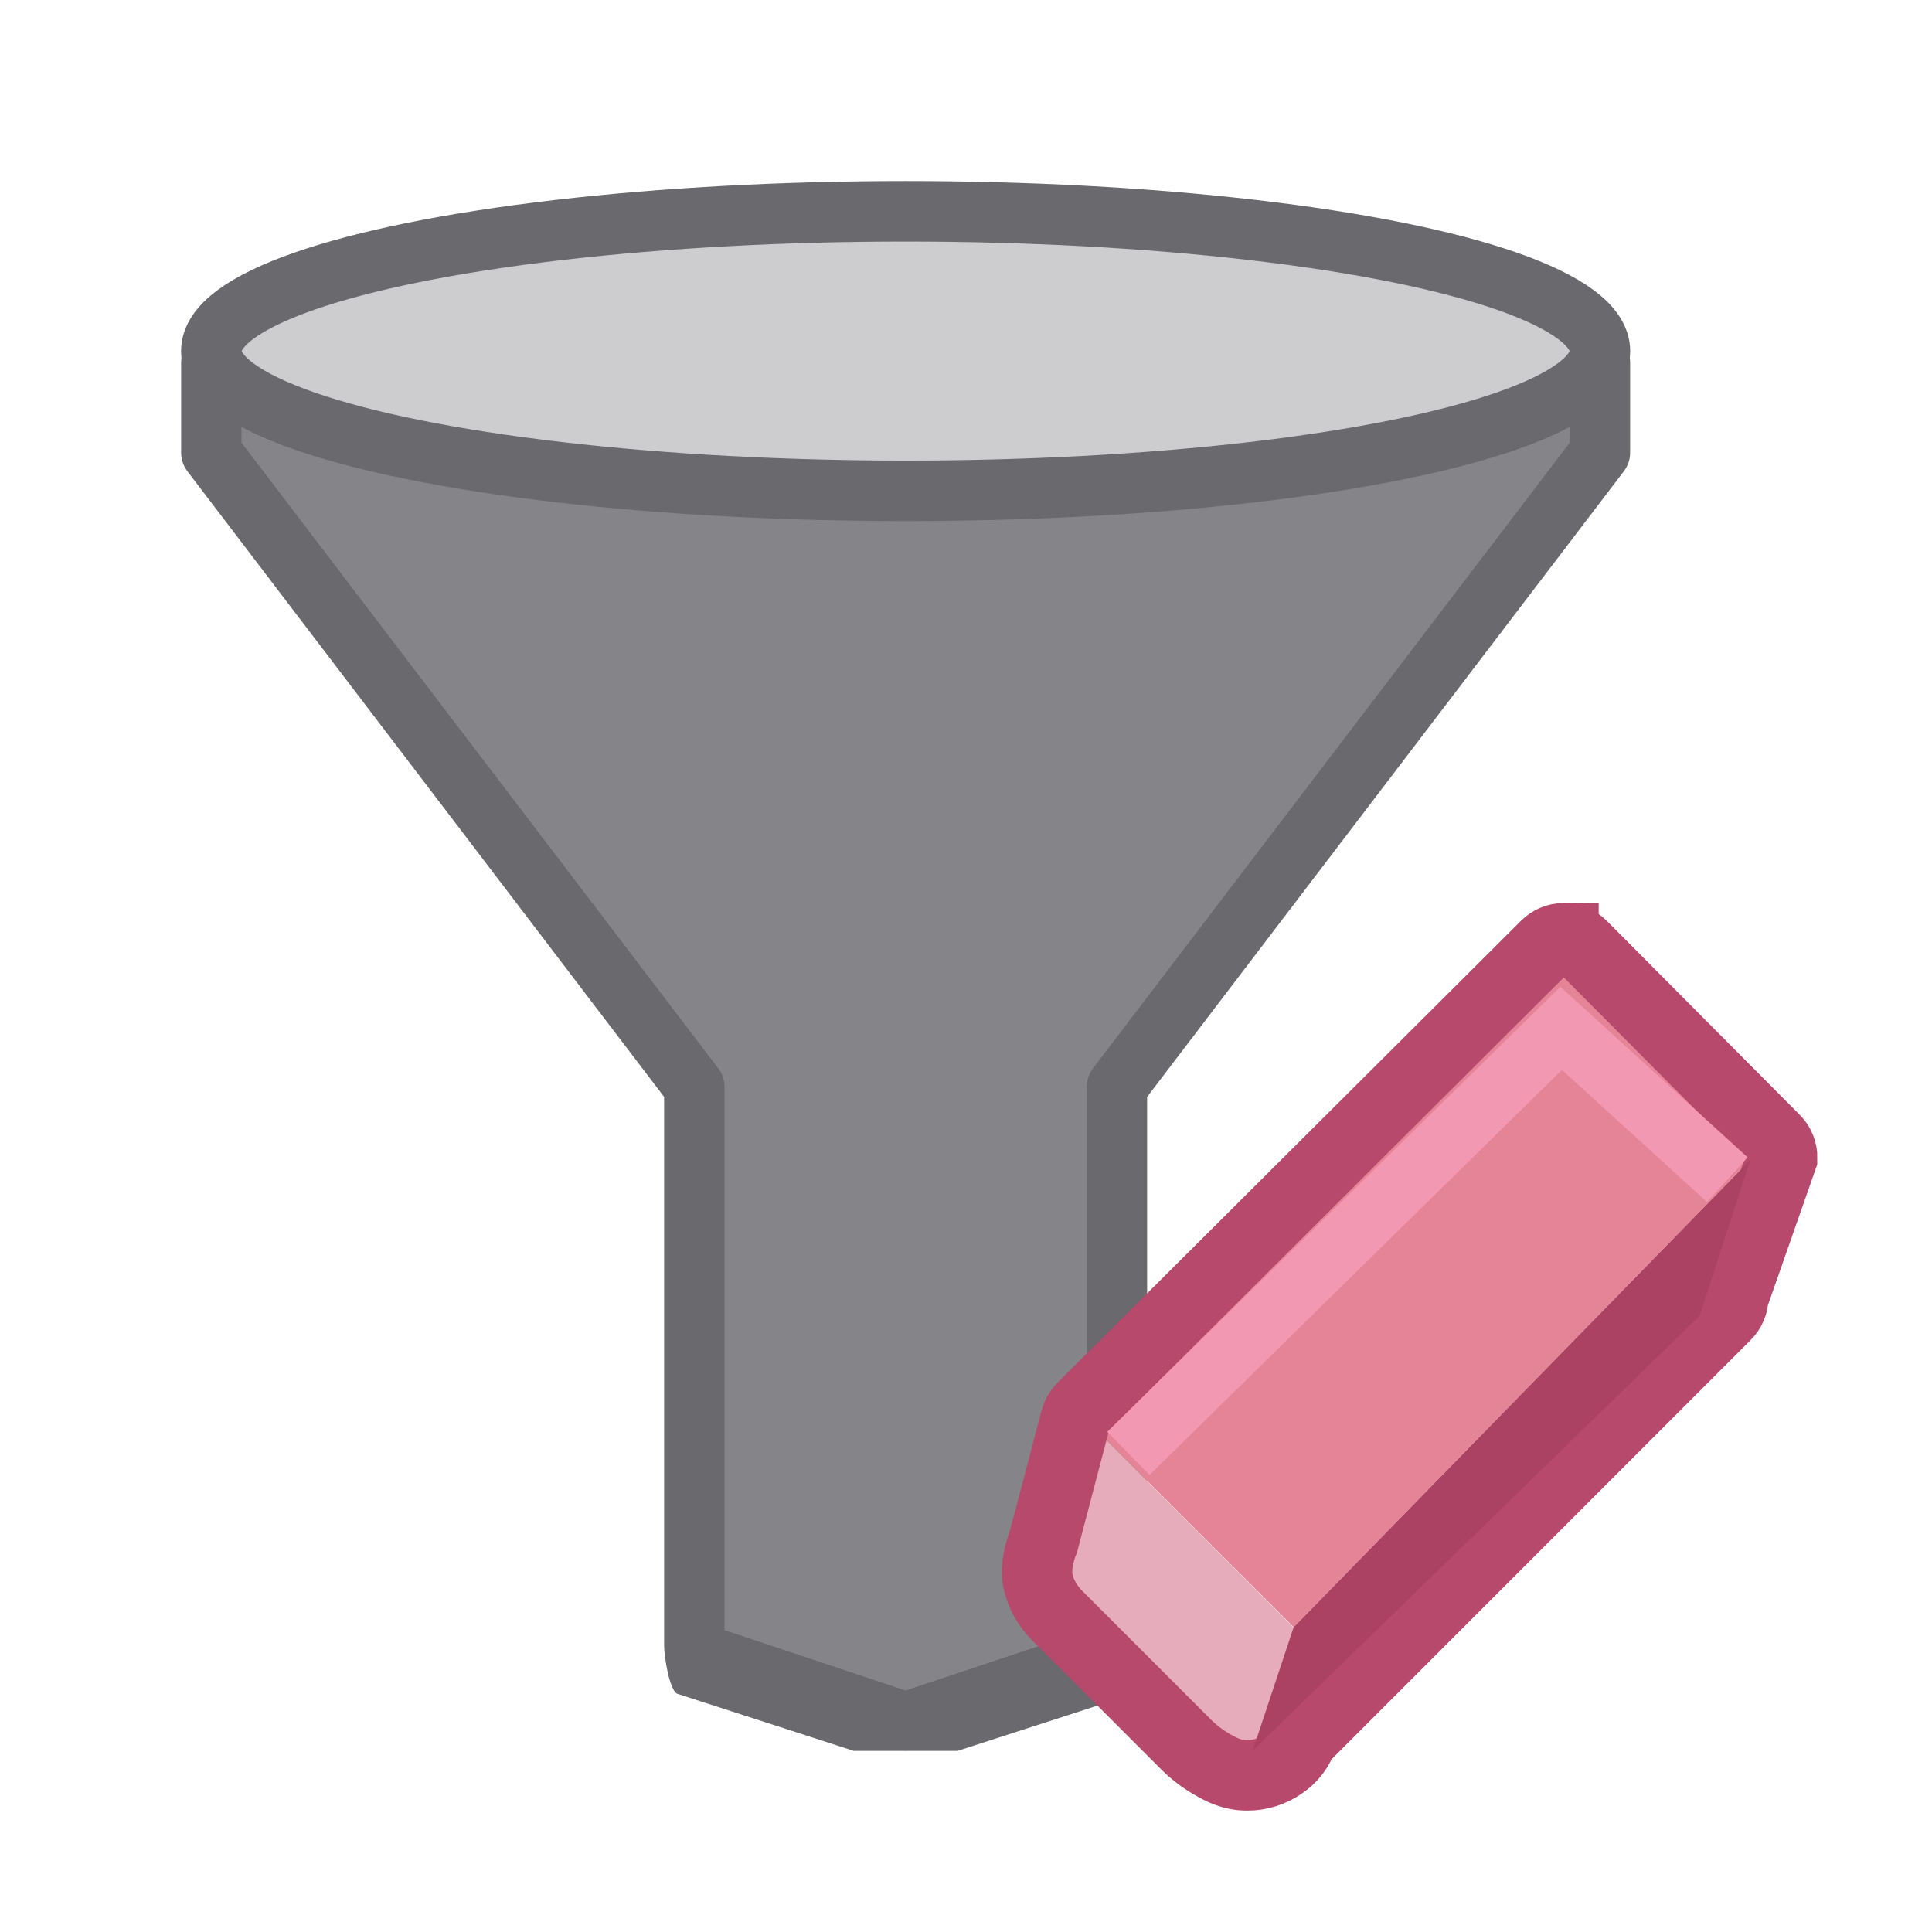 <?xml version="1.0" encoding="UTF-8" standalone="no"?>
<svg
   xmlns:dc="http://purl.org/dc/elements/1.1/"
   xmlns:cc="http://creativecommons.org/ns#"
   xmlns:rdf="http://www.w3.org/1999/02/22-rdf-syntax-ns#"
   xmlns:svg="http://www.w3.org/2000/svg"
   xmlns="http://www.w3.org/2000/svg"
   xmlns:sodipodi="http://sodipodi.sourceforge.net/DTD/sodipodi-0.dtd"
   xmlns:inkscape="http://www.inkscape.org/namespaces/inkscape"
   viewBox="0 0 32 32"
   version="1.1"
   id="svg8"
   sodipodi:docname="removefiltersort.svg"
   inkscape:version="0.92.3 (unknown)"
   width="32"
   height="32"
   inkscape:export-filename="/home/rizmut/Dokumen/Rizmut/Github/libreoffice-style-sukapura/images_sukapura/cmd/32/removefiltersort.png"
   inkscape:export-xdpi="96"
   inkscape:export-ydpi="96">
  <defs
     id="defs12" />
  <sodipodi:namedview
     pagecolor="#ffffff"
     bordercolor="#666666"
     borderopacity="1"
     objecttolerance="10"
     gridtolerance="10"
     guidetolerance="10"
     inkscape:pageopacity="0"
     inkscape:pageshadow="2"
     inkscape:window-width="1366"
     inkscape:window-height="706"
     id="namedview10"
     showgrid="true"
     inkscape:zoom="6.9532167"
     inkscape:cx="43.691835"
     inkscape:cy="23.373684"
     inkscape:window-x="0"
     inkscape:window-y="0"
     inkscape:window-maximized="1"
     inkscape:current-layer="svg8">
    <inkscape:grid
       type="xygrid"
       id="grid834"
       spacingx="0.5"
       spacingy="0.5"
       empspacing="2" />
  </sodipodi:namedview>
  <g
     id="g1634"
     transform="translate(-1)">
    <g
       id="g829">
      <path
         style="fill:#848489;fill-opacity:1;fill-rule:evenodd"
         d="M 6.293,5.5 4.5,6 v 1.5 l 8,10.5 v 2.086 7.172 L 13.072,27.666 16,29 18.928,28.053 19.5,27.258 V 20.086 18 l 8,-10.5 V 6 L 25.707,5.5 H 25.293 6.707 Z"
         id="path2-3"
         inkscape:connector-curvature="0"
         sodipodi:nodetypes="cccccccccccccccccc" />
      <path
         style="fill:#69696e;fill-opacity:1;fill-rule:evenodd"
         d="m 6.293,5 c -0.133,2.54e-5 -0.26,0.053 -0.354,0.146 l -1.793,0.5 C 4.053,5.74 4,5.867 4,6 V 7.5 C 4,7.609 4.036,7.716 4.102,7.803 L 12,18.168 v 1.418 7.672 c 1.16e-4,0.161 0.078,0.699 0.209,0.793 L 15.141,29 h 1.719 l 2.932,-0.949 C 19.922,27.957 20,27.419 20,27.258 V 19.586 18.168 L 27.898,7.803 C 27.964,7.716 28,7.609 28,7.5 V 6 C 28,5.867 27.947,5.74 27.854,5.646 l -1.793,-0.5 C 25.967,5.053 25.84,5 25.707,5 H 25.293 6.707 Z M 6.914,6 H 25.086 L 27,6.207 v 1.125 L 19.102,17.697 C 19.036,17.784 19,17.891 19,18 V 20.586 27 l -3,1 -3,-1 V 20.586 18 c 1.41e-4,-0.109 -0.036,-0.216 -0.102,-0.303 L 5,7.332 v -1.125 z"
         id="path6-7"
         inkscape:connector-curvature="0"
         sodipodi:nodetypes="ccccccccccccccccccccccccccccccccccccccccc" />
      <ellipse
         style="opacity:1;fill:#cdcdd0;fill-opacity:1;stroke:#69696e;stroke-width:1.002;stroke-linecap:round;stroke-linejoin:round;stroke-miterlimit:4;stroke-dasharray:none;stroke-opacity:1"
         id="path832"
         cy="5.815"
         cx="16"
         ry="2.315"
         rx="11.5" />
    </g>
    <g
       id="g1041"
       transform="matrix(1.165,0,0,1.166,3.182,3.178)"
       style="fill:#e68497">
      <path
         id="path1031"
         d="M 16.519,20.389 23.014,13.747 20.273,10.995 13.683,17.557 Z"
         inkscape:connector-curvature="0" />
      <path
         id="path1033"
         d="m 15.773,22.159 c 0.19,0 0.43,-0.133 0.441,-0.33 l 0.316,-1.423 -2.848,-2.85 -0.436,1.659 c -0.082,0.318 -0.208,0.49 0.082,0.78 l 1.836,1.834 c 0.145,0.145 0.418,0.33 0.608,0.33 z"
         inkscape:connector-curvature="0"
         style="fill:#e7acbc" />
      <path
         id="path1035"
         d="m 20.356,10.602 c -0.094,0.001 -0.184,0.039 -0.251,0.106 l -6.59,6.562 c -0.046,0.046 -0.079,0.103 -0.096,0.166 l -0.436,1.66 c -5.69e-4,5.65e-4 -0.001,0.001 -0.002,0.002 -0.034,0.131 -0.099,0.261 -0.109,0.474 -0.01,0.213 0.097,0.464 0.287,0.653 l 1.835,1.834 c 0.099,0.099 0.221,0.194 0.362,0.276 0.141,0.082 0.291,0.159 0.504,0.159 0.18,0 0.344,-0.053 0.493,-0.154 0.149,-0.102 0.298,-0.277 0.312,-0.518 l -0.107,0.236 6.106,-6.103 c 0.067,-0.067 0.105,-0.157 0.107,-0.251 l 0.694,-1.979 c 0.002,-0.098 -0.036,-0.193 -0.106,-0.263 l -2.74,-2.752 c -0.07,-0.07 -0.165,-0.108 -0.263,-0.107 z"
         inkscape:connector-curvature="0"
         style="fill:none;stroke:#b6496c" />
      <path
         id="path1037"
         d="m 16.519,20.389 6.495,-6.642 -0.725,2.222 -6.353,6.174 z"
         inkscape:connector-curvature="0"
         style="fill:#ab4263" />
      <path
         id="path1039"
         d="m 14.17,17.92 6.152,-6.038 2.363,2.15"
         inkscape:connector-curvature="0"
         style="fill:none;stroke:#f398b3;stroke-width:0.858" />
    </g>
  </g>
</svg>
